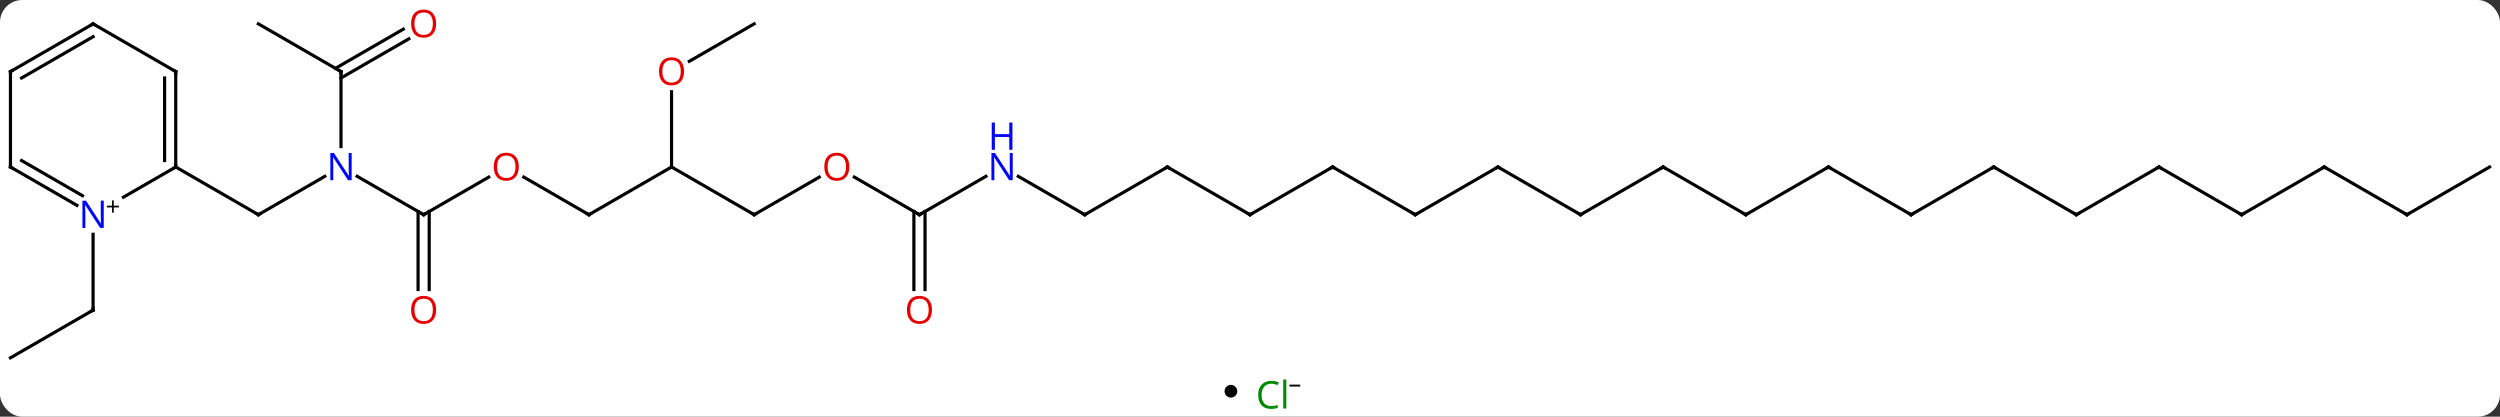 <svg width="786" viewBox="0 0 786 131" style="fill-opacity:1; color-rendering:auto; color-interpolation:auto; text-rendering:auto; stroke:black; stroke-linecap:square; stroke-miterlimit:10; shape-rendering:auto; stroke-opacity:1; fill:black; stroke-dasharray:none; font-weight:normal; stroke-width:1; font-family:'Open Sans'; font-style:normal; stroke-linejoin:miter; font-size:12; stroke-dashoffset:0; image-rendering:auto;" height="131" class="cas-substance-image" xmlns:xlink="http://www.w3.org/1999/xlink" xmlns="http://www.w3.org/2000/svg"><rect x="0" y="0" width="786" height="131" fill="#333333" stroke="none"/><svg class="cas-substance-single-component"><rect y="0" x="0" width="786" stroke="none" ry="7" rx="7" height="131" fill="white" class="cas-substance-group"/><svg y="0" x="0" width="786" viewBox="0 0 786 116" style="fill:black;" height="116" class="cas-substance-single-component-image"><svg><g><g transform="translate(393,60)" style="text-rendering:geometricPrecision; color-rendering:optimizeQuality; color-interpolation:linearRGB; stroke-linecap:butt; image-rendering:optimizeQuality;"><line y2="-4.565" y1="7.5" x2="-290.873" x1="-311.769" style="fill:none;"/><line y2="-7.5" y1="7.5" x2="-337.749" x1="-311.769" style="fill:none;"/><line y2="7.5" y1="-4.565" x2="-259.809" x1="-280.705" style="fill:none;"/><line y2="-37.5" y1="-13.906" x2="-285.789" x1="-285.789" style="fill:none;"/><line y2="-4.311" y1="7.5" x2="-239.349" x1="-259.809" style="fill:none;"/><line y2="31.023" y1="6.49" x2="-261.559" x1="-261.559" style="fill:none;"/><line y2="31.023" y1="6.49" x2="-258.059" x1="-258.059" style="fill:none;"/><line y2="-52.5" y1="-37.5" x2="-311.769" x1="-285.789" style="fill:none;"/><line y2="-47.796" y1="-35.479" x2="-264.457" x1="-285.789" style="fill:none;"/><line y2="-50.827" y1="-38.51" x2="-266.207" x1="-287.539" style="fill:none;"/><line y2="7.5" y1="-4.321" x2="-207.846" x1="-228.321" style="fill:none;"/><line y2="-7.5" y1="7.5" x2="-181.866" x1="-207.846" style="fill:none;"/><line y2="7.5" y1="-7.5" x2="-155.886" x1="-181.866" style="fill:none;"/><line y2="-31.148" y1="-7.5" x2="-181.866" x1="-181.866" style="fill:none;"/><line y2="-4.311" y1="7.5" x2="-135.426" x1="-155.886" style="fill:none;"/><line y2="-52.5" y1="-40.726" x2="-155.886" x1="-176.279" style="fill:none;"/><line y2="7.5" y1="-4.321" x2="-103.923" x1="-124.398" style="fill:none;"/><line y2="-4.565" y1="7.5" x2="-83.027" x1="-103.923" style="fill:none;"/><line y2="31.023" y1="6.49" x2="-105.673" x1="-105.673" style="fill:none;"/><line y2="31.023" y1="6.49" x2="-102.173" x1="-102.173" style="fill:none;"/><line y2="7.5" y1="-4.565" x2="-51.963" x1="-72.859" style="fill:none;"/><line y2="-7.5" y1="7.5" x2="-25.98" x1="-51.963" style="fill:none;"/><line y2="7.5" y1="-7.5" x2="0" x1="-25.98" style="fill:none;"/><line y2="-7.5" y1="7.5" x2="25.98" x1="0" style="fill:none;"/><line y2="7.5" y1="-7.5" x2="51.96" x1="25.98" style="fill:none;"/><line y2="-7.5" y1="7.5" x2="77.943" x1="51.96" style="fill:none;"/><line y2="7.5" y1="-7.5" x2="103.923" x1="77.943" style="fill:none;"/><line y2="-7.5" y1="7.5" x2="129.903" x1="103.923" style="fill:none;"/><line y2="7.5" y1="-7.5" x2="155.886" x1="129.903" style="fill:none;"/><line y2="-7.5" y1="7.5" x2="181.866" x1="155.886" style="fill:none;"/><line y2="7.5" y1="-7.5" x2="207.846" x1="181.866" style="fill:none;"/><line y2="-7.5" y1="7.5" x2="233.826" x1="207.846" style="fill:none;"/><line y2="7.5" y1="-7.5" x2="259.809" x1="233.826" style="fill:none;"/><line y2="-7.5" y1="7.5" x2="285.789" x1="259.809" style="fill:none;"/><line y2="7.5" y1="-7.5" x2="311.769" x1="285.789" style="fill:none;"/><line y2="-7.5" y1="7.5" x2="337.749" x1="311.769" style="fill:none;"/><line y2="7.5" y1="-7.5" x2="363.732" x1="337.749" style="fill:none;"/><line y2="-7.5" y1="7.5" x2="389.712" x1="363.732" style="fill:none;"/><line y2="52.5" y1="37.5" x2="-389.712" x1="-363.732" style="fill:none;"/><line y2="13.656" y1="37.5" x2="-363.732" x1="-363.732" style="fill:none;"/><line y2="1.994" y1="-7.5" x2="-354.194" x1="-337.749" style="fill:none;"/><line y2="-37.5" y1="-7.5" x2="-337.749" x1="-337.749" style="fill:none;"/><line y2="-35.479" y1="-9.521" x2="-341.249" x1="-341.249" style="fill:none;"/><line y2="-7.5" y1="4.565" x2="-389.712" x1="-368.816" style="fill:none;"/><line y2="-9.521" y1="1.534" x2="-386.212" x1="-367.066" style="fill:none;"/><line y2="-52.5" y1="-37.5" x2="-363.732" x1="-337.749" style="fill:none;"/><line y2="-37.5" y1="-7.5" x2="-389.712" x1="-389.712" style="fill:none;"/><line y2="-37.5" y1="-52.5" x2="-389.712" x1="-363.732" style="fill:none;"/><line y2="-35.479" y1="-48.459" x2="-386.212" x1="-363.732" style="fill:none;"/><path style="fill:none; stroke-miterlimit:5;" d="M-311.336 7.25 L-311.769 7.5 L-312.202 7.25"/></g><g transform="translate(393,60)" style="stroke-linecap:butt; fill:rgb(0,5,255); text-rendering:geometricPrecision; color-rendering:optimizeQuality; image-rendering:optimizeQuality; font-family:'Open Sans'; stroke:rgb(0,5,255); color-interpolation:linearRGB; stroke-miterlimit:5;"><path style="stroke:none;" d="M-282.437 -3.344 L-283.578 -3.344 L-288.266 -10.531 L-288.312 -10.531 Q-288.219 -9.266 -288.219 -8.219 L-288.219 -3.344 L-289.141 -3.344 L-289.141 -11.906 L-288.016 -11.906 L-283.344 -4.75 L-283.297 -4.75 Q-283.297 -4.906 -283.344 -5.766 Q-283.391 -6.625 -283.375 -7 L-283.375 -11.906 L-282.437 -11.906 L-282.437 -3.344 Z"/><path style="fill:none; stroke:black;" d="M-260.242 7.25 L-259.809 7.5 L-259.376 7.25"/><path style="fill:none; stroke:black;" d="M-285.789 -37 L-285.789 -37.5 L-286.222 -37.75"/><path style="fill:rgb(230,0,0); stroke:none;" d="M-229.888 -7.57 Q-229.888 -5.508 -230.928 -4.328 Q-231.967 -3.148 -233.81 -3.148 Q-235.701 -3.148 -236.732 -4.312 Q-237.763 -5.477 -237.763 -7.586 Q-237.763 -9.68 -236.732 -10.828 Q-235.701 -11.977 -233.81 -11.977 Q-231.951 -11.977 -230.92 -10.805 Q-229.888 -9.633 -229.888 -7.57 ZM-236.717 -7.57 Q-236.717 -5.836 -235.974 -4.93 Q-235.232 -4.023 -233.81 -4.023 Q-232.388 -4.023 -231.662 -4.922 Q-230.935 -5.82 -230.935 -7.57 Q-230.935 -9.305 -231.662 -10.195 Q-232.388 -11.086 -233.81 -11.086 Q-235.232 -11.086 -235.974 -10.188 Q-236.717 -9.289 -236.717 -7.57 Z"/><path style="fill:rgb(230,0,0); stroke:none;" d="M-255.871 37.43 Q-255.871 39.492 -256.911 40.672 Q-257.95 41.852 -259.793 41.852 Q-261.684 41.852 -262.715 40.688 Q-263.747 39.523 -263.747 37.414 Q-263.747 35.32 -262.715 34.172 Q-261.684 33.023 -259.793 33.023 Q-257.934 33.023 -256.903 34.195 Q-255.871 35.367 -255.871 37.43 ZM-262.7 37.43 Q-262.7 39.164 -261.957 40.07 Q-261.215 40.977 -259.793 40.977 Q-258.372 40.977 -257.645 40.078 Q-256.918 39.18 -256.918 37.43 Q-256.918 35.695 -257.645 34.805 Q-258.372 33.914 -259.793 33.914 Q-261.215 33.914 -261.957 34.812 Q-262.7 35.711 -262.7 37.43 Z"/><path style="fill:rgb(230,0,0); stroke:none;" d="M-255.871 -52.57 Q-255.871 -50.508 -256.911 -49.328 Q-257.95 -48.148 -259.793 -48.148 Q-261.684 -48.148 -262.715 -49.312 Q-263.747 -50.477 -263.747 -52.586 Q-263.747 -54.68 -262.715 -55.828 Q-261.684 -56.977 -259.793 -56.977 Q-257.934 -56.977 -256.903 -55.805 Q-255.871 -54.633 -255.871 -52.57 ZM-262.7 -52.57 Q-262.7 -50.836 -261.957 -49.93 Q-261.215 -49.023 -259.793 -49.023 Q-258.372 -49.023 -257.645 -49.922 Q-256.918 -50.82 -256.918 -52.57 Q-256.918 -54.305 -257.645 -55.195 Q-258.372 -56.086 -259.793 -56.086 Q-261.215 -56.086 -261.957 -55.188 Q-262.7 -54.289 -262.7 -52.57 Z"/><path style="fill:none; stroke:black;" d="M-208.279 7.25 L-207.846 7.5 L-207.413 7.25"/><path style="fill:none; stroke:black;" d="M-156.319 7.25 L-155.886 7.5 L-155.453 7.25"/><path style="fill:rgb(230,0,0); stroke:none;" d="M-177.929 -37.57 Q-177.929 -35.508 -178.968 -34.328 Q-180.007 -33.148 -181.85 -33.148 Q-183.741 -33.148 -184.772 -34.312 Q-185.804 -35.477 -185.804 -37.586 Q-185.804 -39.68 -184.772 -40.828 Q-183.741 -41.977 -181.85 -41.977 Q-179.991 -41.977 -178.96 -40.805 Q-177.929 -39.633 -177.929 -37.57 ZM-184.757 -37.57 Q-184.757 -35.836 -184.014 -34.93 Q-183.272 -34.023 -181.85 -34.023 Q-180.429 -34.023 -179.702 -34.922 Q-178.975 -35.82 -178.975 -37.57 Q-178.975 -39.305 -179.702 -40.195 Q-180.429 -41.086 -181.85 -41.086 Q-183.272 -41.086 -184.014 -40.188 Q-184.757 -39.289 -184.757 -37.57 Z"/><path style="fill:rgb(230,0,0); stroke:none;" d="M-125.966 -7.57 Q-125.966 -5.508 -127.005 -4.328 Q-128.044 -3.148 -129.887 -3.148 Q-131.778 -3.148 -132.809 -4.312 Q-133.84 -5.477 -133.84 -7.586 Q-133.84 -9.68 -132.809 -10.828 Q-131.778 -11.977 -129.887 -11.977 Q-128.028 -11.977 -126.997 -10.805 Q-125.966 -9.633 -125.966 -7.57 ZM-132.794 -7.57 Q-132.794 -5.836 -132.051 -4.93 Q-131.309 -4.023 -129.887 -4.023 Q-128.465 -4.023 -127.739 -4.922 Q-127.012 -5.82 -127.012 -7.57 Q-127.012 -9.305 -127.739 -10.195 Q-128.465 -11.086 -129.887 -11.086 Q-131.309 -11.086 -132.051 -10.188 Q-132.794 -9.289 -132.794 -7.57 Z"/><path style="fill:none; stroke:black;" d="M-104.356 7.25 L-103.923 7.5 L-103.49 7.25"/><path style="stroke:none;" d="M-74.591 -3.344 L-75.732 -3.344 L-80.42 -10.531 L-80.466 -10.531 Q-80.373 -9.266 -80.373 -8.219 L-80.373 -3.344 L-81.295 -3.344 L-81.295 -11.906 L-80.17 -11.906 L-75.498 -4.75 L-75.451 -4.75 Q-75.451 -4.906 -75.498 -5.766 Q-75.545 -6.625 -75.529 -7 L-75.529 -11.906 L-74.591 -11.906 L-74.591 -3.344 Z"/><path style="stroke:none;" d="M-74.685 -12.906 L-75.685 -12.906 L-75.685 -16.938 L-80.201 -16.938 L-80.201 -12.906 L-81.201 -12.906 L-81.201 -21.469 L-80.201 -21.469 L-80.201 -17.828 L-75.685 -17.828 L-75.685 -21.469 L-74.685 -21.469 L-74.685 -12.906 Z"/><path style="fill:rgb(230,0,0); stroke:none;" d="M-99.986 37.43 Q-99.986 39.492 -101.025 40.672 Q-102.064 41.852 -103.907 41.852 Q-105.798 41.852 -106.829 40.688 Q-107.861 39.523 -107.861 37.414 Q-107.861 35.32 -106.829 34.172 Q-105.798 33.023 -103.907 33.023 Q-102.048 33.023 -101.017 34.195 Q-99.986 35.367 -99.986 37.43 ZM-106.814 37.43 Q-106.814 39.164 -106.071 40.07 Q-105.329 40.977 -103.907 40.977 Q-102.486 40.977 -101.759 40.078 Q-101.032 39.18 -101.032 37.43 Q-101.032 35.695 -101.759 34.805 Q-102.486 33.914 -103.907 33.914 Q-105.329 33.914 -106.071 34.812 Q-106.814 35.711 -106.814 37.43 Z"/><path style="fill:none; stroke:black;" d="M-52.396 7.25 L-51.963 7.5 L-51.53 7.25"/><path style="fill:none; stroke:black;" d="M-26.413 -7.25 L-25.98 -7.5 L-25.547 -7.25"/><path style="fill:none; stroke:black;" d="M-0.433 7.25 L0 7.5 L0.433 7.25"/><path style="fill:none; stroke:black;" d="M25.547 -7.25 L25.98 -7.5 L26.413 -7.25"/><path style="fill:none; stroke:black;" d="M51.527 7.25 L51.96 7.5 L52.393 7.25"/><path style="fill:none; stroke:black;" d="M77.51 -7.25 L77.943 -7.5 L78.376 -7.25"/><path style="fill:none; stroke:black;" d="M103.49 7.25 L103.923 7.5 L104.356 7.25"/><path style="fill:none; stroke:black;" d="M129.47 -7.25 L129.903 -7.5 L130.336 -7.25"/><path style="fill:none; stroke:black;" d="M155.453 7.25 L155.886 7.5 L156.319 7.25"/><path style="fill:none; stroke:black;" d="M181.433 -7.25 L181.866 -7.5 L182.299 -7.25"/><path style="fill:none; stroke:black;" d="M207.413 7.25 L207.846 7.5 L208.279 7.25"/><path style="fill:none; stroke:black;" d="M233.393 -7.25 L233.826 -7.5 L234.259 -7.25"/><path style="fill:none; stroke:black;" d="M259.376 7.25 L259.809 7.5 L260.242 7.25"/><path style="fill:none; stroke:black;" d="M285.356 -7.25 L285.789 -7.5 L286.222 -7.25"/><path style="fill:none; stroke:black;" d="M311.336 7.25 L311.769 7.5 L312.202 7.25"/><path style="fill:none; stroke:black;" d="M337.316 -7.25 L337.749 -7.5 L338.182 -7.25"/><path style="fill:none; stroke:black;" d="M363.299 7.25 L363.732 7.5 L364.165 7.25"/><path style="fill:none; stroke:black;" d="M-364.165 37.75 L-363.732 37.5 L-363.732 37"/><path style="fill:none; stroke:black;" d="M-337.749 -8 L-337.749 -7.5 L-338.182 -7.25"/><path style="stroke:none;" d="M-360.38 11.656 L-361.521 11.656 L-366.209 4.469 L-366.255 4.469 Q-366.162 5.734 -366.162 6.781 L-366.162 11.656 L-367.084 11.656 L-367.084 3.094 L-365.959 3.094 L-361.287 10.25 L-361.24 10.25 Q-361.24 10.094 -361.287 9.234 Q-361.334 8.375 -361.318 8 L-361.318 3.094 L-360.38 3.094 L-360.38 11.656 Z"/><path style="fill:black; stroke:none;" d="M-357.24 4.666 L-355.63 4.666 L-355.63 5.213 L-357.24 5.213 L-357.24 6.869 L-357.771 6.869 L-357.771 5.213 L-359.38 5.213 L-359.38 4.666 L-357.771 4.666 L-357.771 2.994 L-357.24 2.994 L-357.24 4.666 Z"/><path style="fill:none; stroke:black;" d="M-337.749 -37 L-337.749 -37.5 L-338.182 -37.75"/><path style="fill:none; stroke:black;" d="M-389.279 -7.25 L-389.712 -7.5 L-389.712 -8"/><path style="fill:none; stroke:black;" d="M-363.299 -52.25 L-363.732 -52.5 L-364.165 -52.25"/><path style="fill:none; stroke:black;" d="M-389.712 -37 L-389.712 -37.5 L-389.279 -37.75"/></g></g></svg></svg><svg y="116" x="385" class="cas-substance-saf"><svg y="5" x="0" width="4" style="fill:black;" height="4" class="cas-substance-saf-dot"><circle stroke="none" r="2" fill="black" cy="2" cx="2"/></svg><svg y="0" x="8" width="19" style="fill:black;" height="15" class="cas-substance-saf-image"><svg><g><g transform="translate(7,8)" style="fill:rgb(0,138,0); text-rendering:geometricPrecision; color-rendering:optimizeQuality; image-rendering:optimizeQuality; font-family:'Open Sans'; stroke:rgb(0,138,0); color-interpolation:linearRGB;"><path style="stroke:none;" d="M-0.309 -3.359 Q-1.715 -3.359 -2.535 -2.422 Q-3.356 -1.484 -3.356 0.156 Q-3.356 1.828 -2.566 2.75 Q-1.777 3.672 -0.324 3.672 Q0.582 3.672 1.723 3.344 L1.723 4.219 Q0.832 4.562 -0.465 4.562 Q-2.356 4.562 -3.387 3.406 Q-4.418 2.25 -4.418 0.141 Q-4.418 -1.188 -3.926 -2.18 Q-3.434 -3.172 -2.496 -3.711 Q-1.559 -4.25 -0.293 -4.25 Q1.051 -4.25 2.066 -3.766 L1.645 -2.906 Q0.66 -3.359 -0.309 -3.359 ZM4.418 4.438 L3.449 4.438 L3.449 -4.688 L4.418 -4.688 L4.418 4.438 Z"/><path style="fill:black; stroke:none;" d="M5.418 -2.478 L5.418 -3.072 L8.777 -3.072 L8.777 -2.478 L5.418 -2.478 Z"/></g></g></svg></svg></svg></svg></svg>